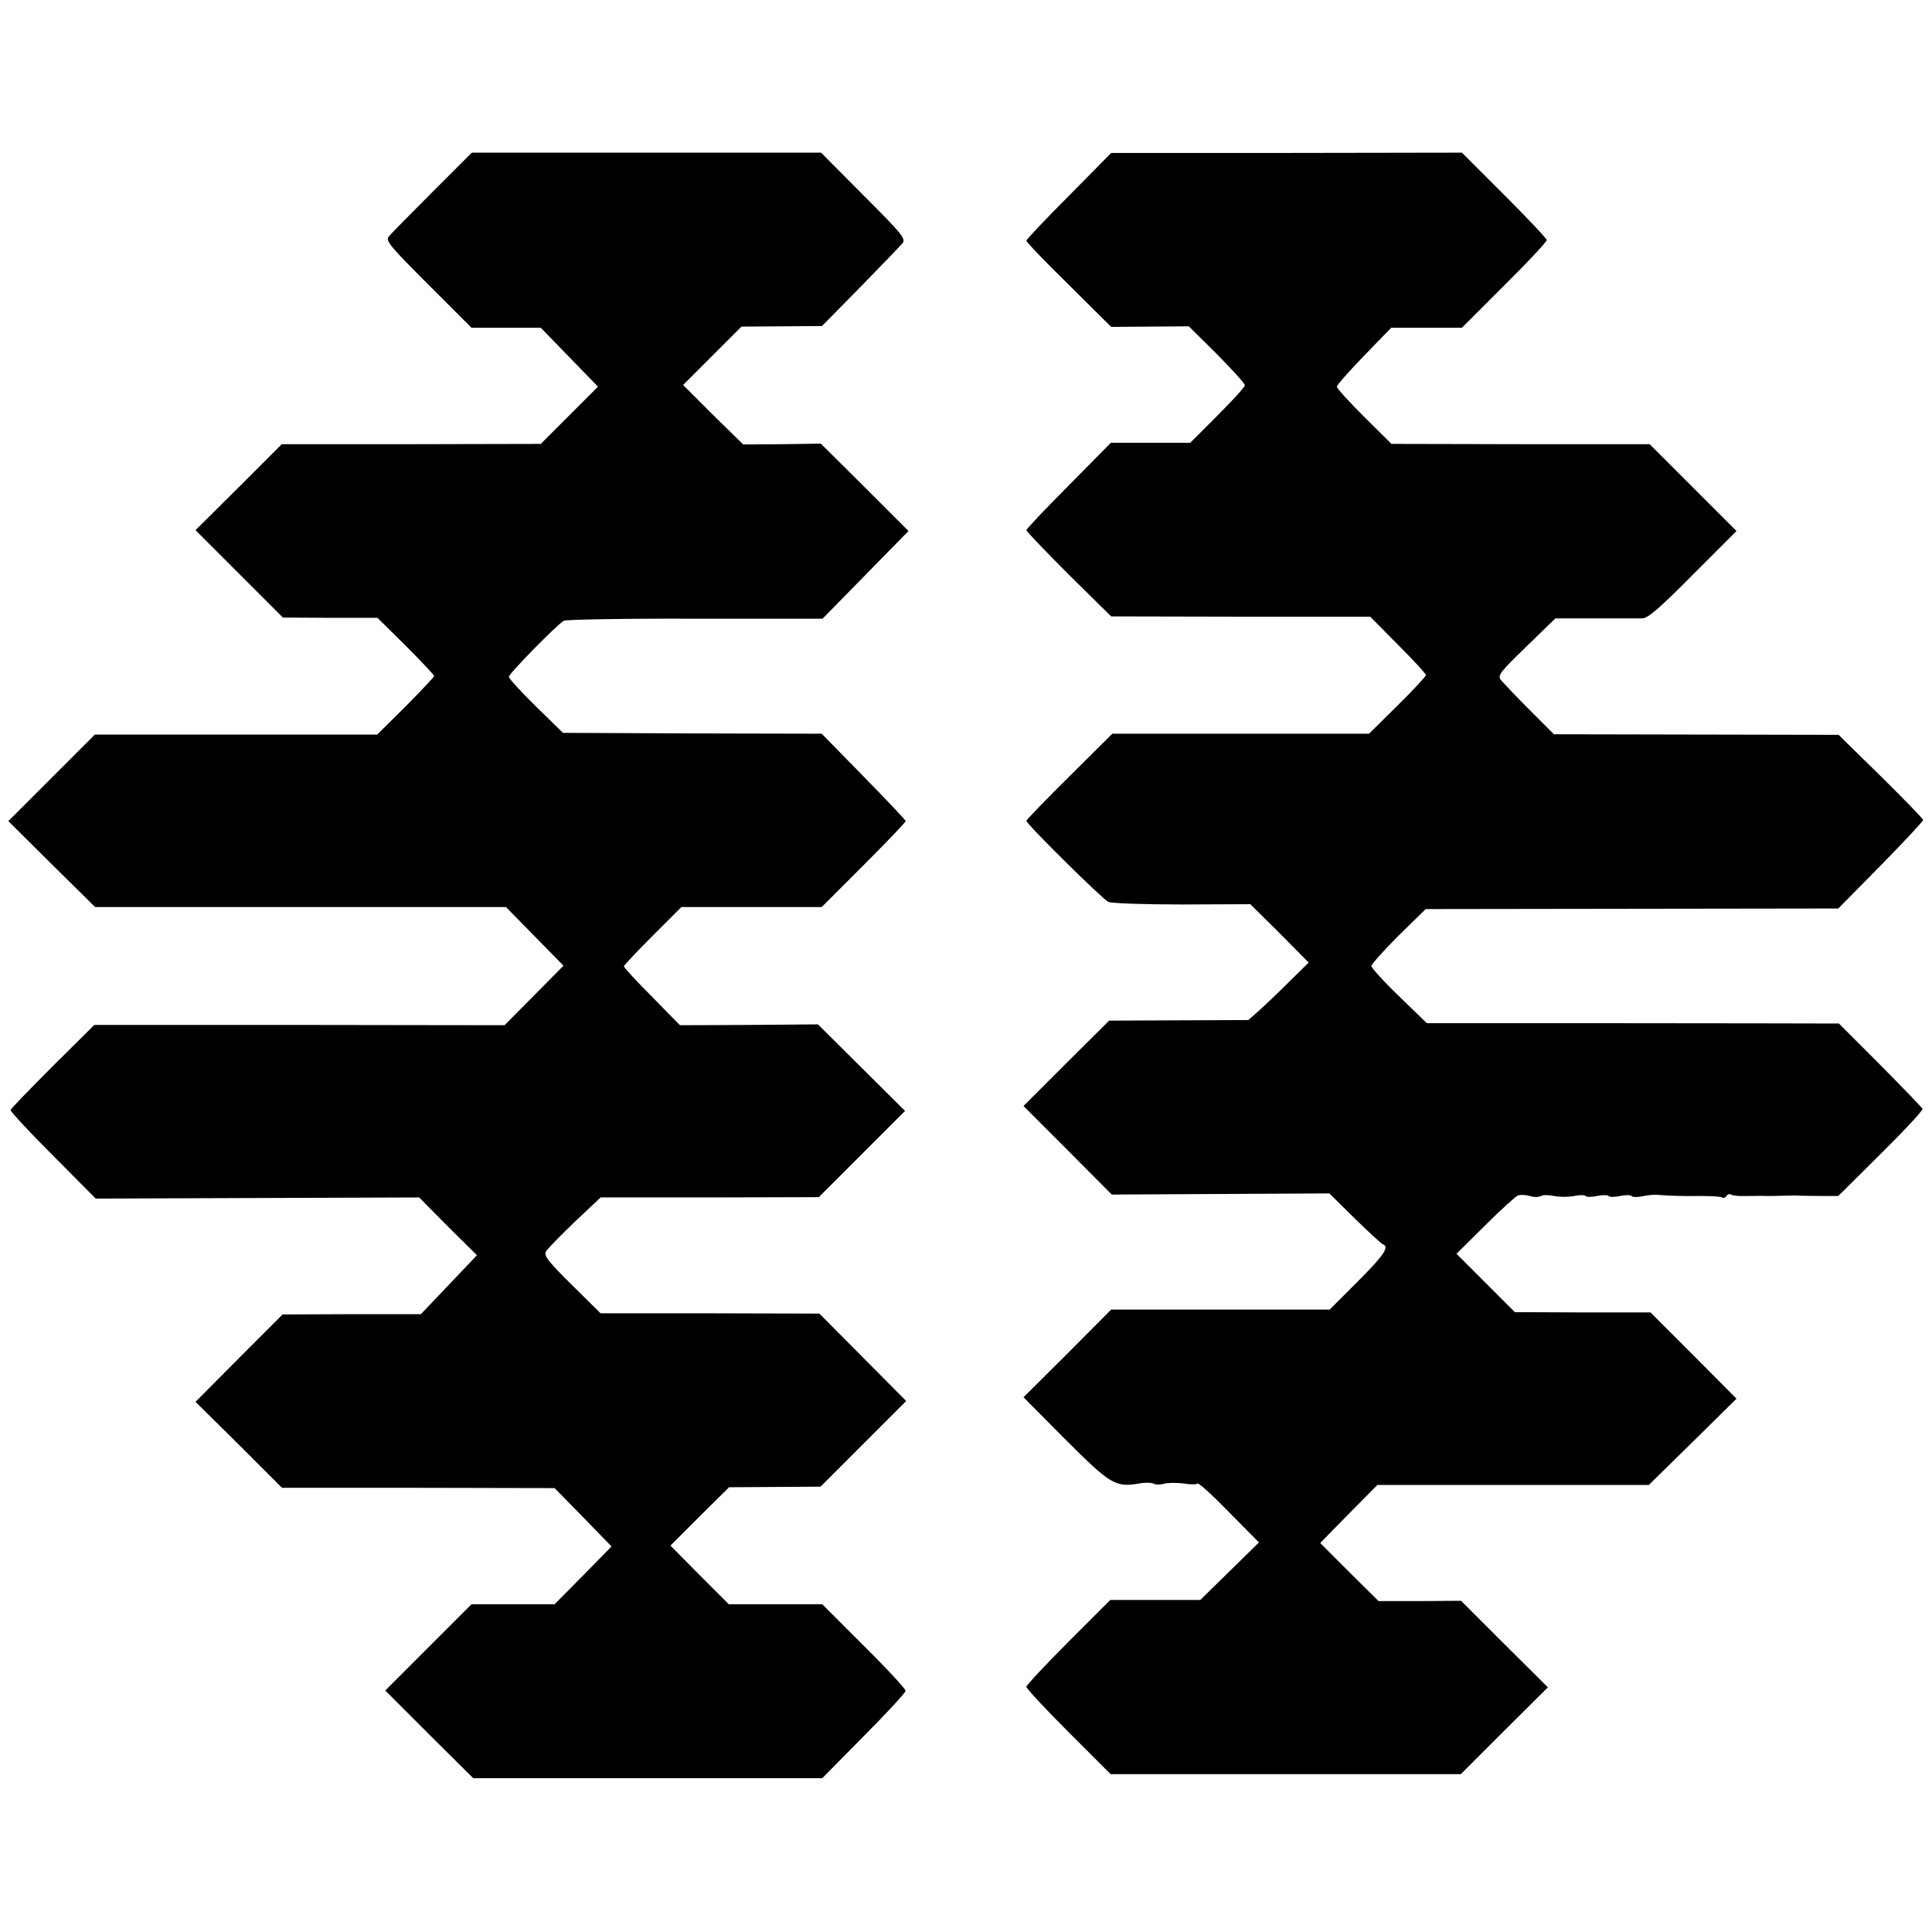 <?xml version="1.0" standalone="no"?>
<!DOCTYPE svg PUBLIC "-//W3C//DTD SVG 20010904//EN"
 "http://www.w3.org/TR/2001/REC-SVG-20010904/DTD/svg10.dtd">
<svg version="1.0" xmlns="http://www.w3.org/2000/svg"
 width="672pt" height="672pt" viewBox="0 0 672 672"
 preserveAspectRatio="xMidYMid meet">
<g transform="translate(0,672) scale(0.1,-0.1)"
fill="#000000" stroke="none">
<path d="M1503 6051 c-76 -76 -144 -145 -151 -154 -12 -14 6 -35 137 -166
l151 -151 120 0 121 0 99 -102 100 -103 -100 -100 -99 -99 -451 -1 -450 0
-150 -150 -150 -149 152 -152 152 -152 164 -1 165 0 99 -98 c54 -54 98 -101
98 -104 0 -4 -45 -51 -99 -106 l-99 -98 -491 0 -491 0 -151 -151 -150 -150
151 -150 151 -149 715 0 714 0 100 -102 100 -102 -102 -103 -103 -104 -713 1
-714 0 -144 -143 c-80 -80 -146 -148 -147 -153 -1 -5 65 -76 147 -158 l149
-150 562 2 563 2 100 -101 101 -100 -98 -103 -97 -102 -241 0 -240 -1 -152
-152 -151 -152 151 -149 150 -150 474 0 474 -1 99 -101 99 -102 -99 -101 -99
-100 -145 0 -144 0 -150 -150 -150 -150 153 -153 153 -152 607 0 607 0 145
147 c80 80 145 151 145 157 0 6 -65 77 -145 156 l-145 145 -163 0 -162 0 -102
102 -101 102 102 102 102 101 159 1 159 1 149 149 149 149 -151 152 -151 152
-380 1 -381 0 -100 99 c-83 82 -98 101 -90 116 6 10 51 56 100 103 l90 85 380
0 379 1 150 150 150 150 -151 150 -152 151 -240 -2 -240 -1 -97 99 c-54 54
-98 102 -98 106 0 3 45 51 100 106 l100 100 244 0 244 0 146 146 c80 80 146
149 146 153 0 4 -66 73 -146 155 l-146 149 -450 1 -450 2 -94 92 c-52 51 -94
97 -94 103 0 11 164 178 191 195 7 4 213 8 456 7 l444 0 149 152 150 153 -152
152 -153 152 -135 -2 -135 -1 -105 103 -104 104 101 101 102 102 140 1 140 1
133 135 c73 75 139 143 147 153 13 15 -1 32 -135 166 l-148 149 -607 0 -608 0
-138 -138z"/>
<path d="M3718 6039 c-82 -82 -148 -152 -148 -156 0 -5 66 -74 148 -154 l147
-146 135 1 135 1 98 -97 c53 -54 97 -102 97 -108 0 -6 -43 -53 -95 -105 l-95
-95 -138 0 -138 0 -147 -149 c-81 -81 -147 -151 -147 -155 0 -4 66 -73 147
-154 l148 -146 450 -1 451 0 97 -98 c53 -53 97 -101 97 -105 0 -4 -44 -52 -99
-106 l-99 -98 -446 0 -447 0 -150 -149 c-82 -81 -149 -151 -149 -154 0 -11
263 -271 285 -282 11 -5 122 -9 257 -9 l237 1 102 -101 101 -102 -64 -63 c-35
-35 -82 -80 -105 -101 l-41 -36 -242 -1 -242 -1 -149 -148 -149 -149 154 -154
153 -154 379 2 378 2 88 -87 c49 -48 93 -88 98 -90 24 -8 4 -38 -88 -130 l-97
-97 -380 0 -380 0 -152 -153 -153 -152 146 -147 c157 -157 174 -167 256 -153
20 4 42 3 49 0 6 -4 23 -5 37 -1 14 4 46 4 69 1 24 -4 46 -4 48 0 3 4 52 -40
109 -99 l105 -106 -102 -100 -102 -100 -157 0 -156 0 -146 -146 c-80 -80 -146
-151 -146 -156 0 -6 66 -77 146 -157 l147 -147 609 0 609 0 151 151 152 151
-151 150 -151 151 -144 -1 -143 0 -102 101 -101 101 99 101 100 101 472 0 472
0 153 150 152 150 -149 150 -150 150 -236 0 -236 1 -101 101 -102 102 100 99
c54 54 106 101 114 104 8 3 27 2 41 -2 15 -5 32 -4 39 0 6 4 27 4 46 0 19 -4
50 -4 69 0 19 4 37 4 40 0 3 -4 21 -4 40 0 19 4 37 4 40 0 3 -4 21 -4 40 0 19
4 37 4 40 0 3 -4 20 -5 37 -1 18 4 42 6 53 5 34 -3 87 -5 153 -4 35 0 67 -2
72 -5 5 -3 11 -1 15 5 4 6 11 8 16 5 5 -4 30 -6 56 -5 27 0 57 1 68 0 11 0 38
0 60 1 22 1 47 1 55 0 8 0 42 -1 75 -1 l59 0 148 147 c82 81 147 151 145 156
-1 4 -67 72 -146 152 l-145 145 -50 0 c-28 0 -351 1 -717 1 l-666 0 -97 94
c-53 51 -96 99 -96 105 0 6 42 53 94 105 l95 93 717 1 718 1 148 150 c81 83
148 154 147 158 0 4 -66 72 -147 152 l-147 144 -495 1 -495 1 -85 85 c-47 47
-91 94 -99 103 -13 16 -5 27 87 116 l102 99 138 0 c75 0 149 0 164 0 21 1 60
35 177 153 l151 151 -151 151 -151 151 -449 0 -449 1 -95 94 c-52 52 -95 99
-95 105 0 6 43 54 95 108 l94 97 123 0 123 0 147 147 c82 81 148 152 148 158
0 5 -67 76 -148 157 l-147 147 -610 -1 -610 0 -147 -149z"/>
</g>
</svg>
